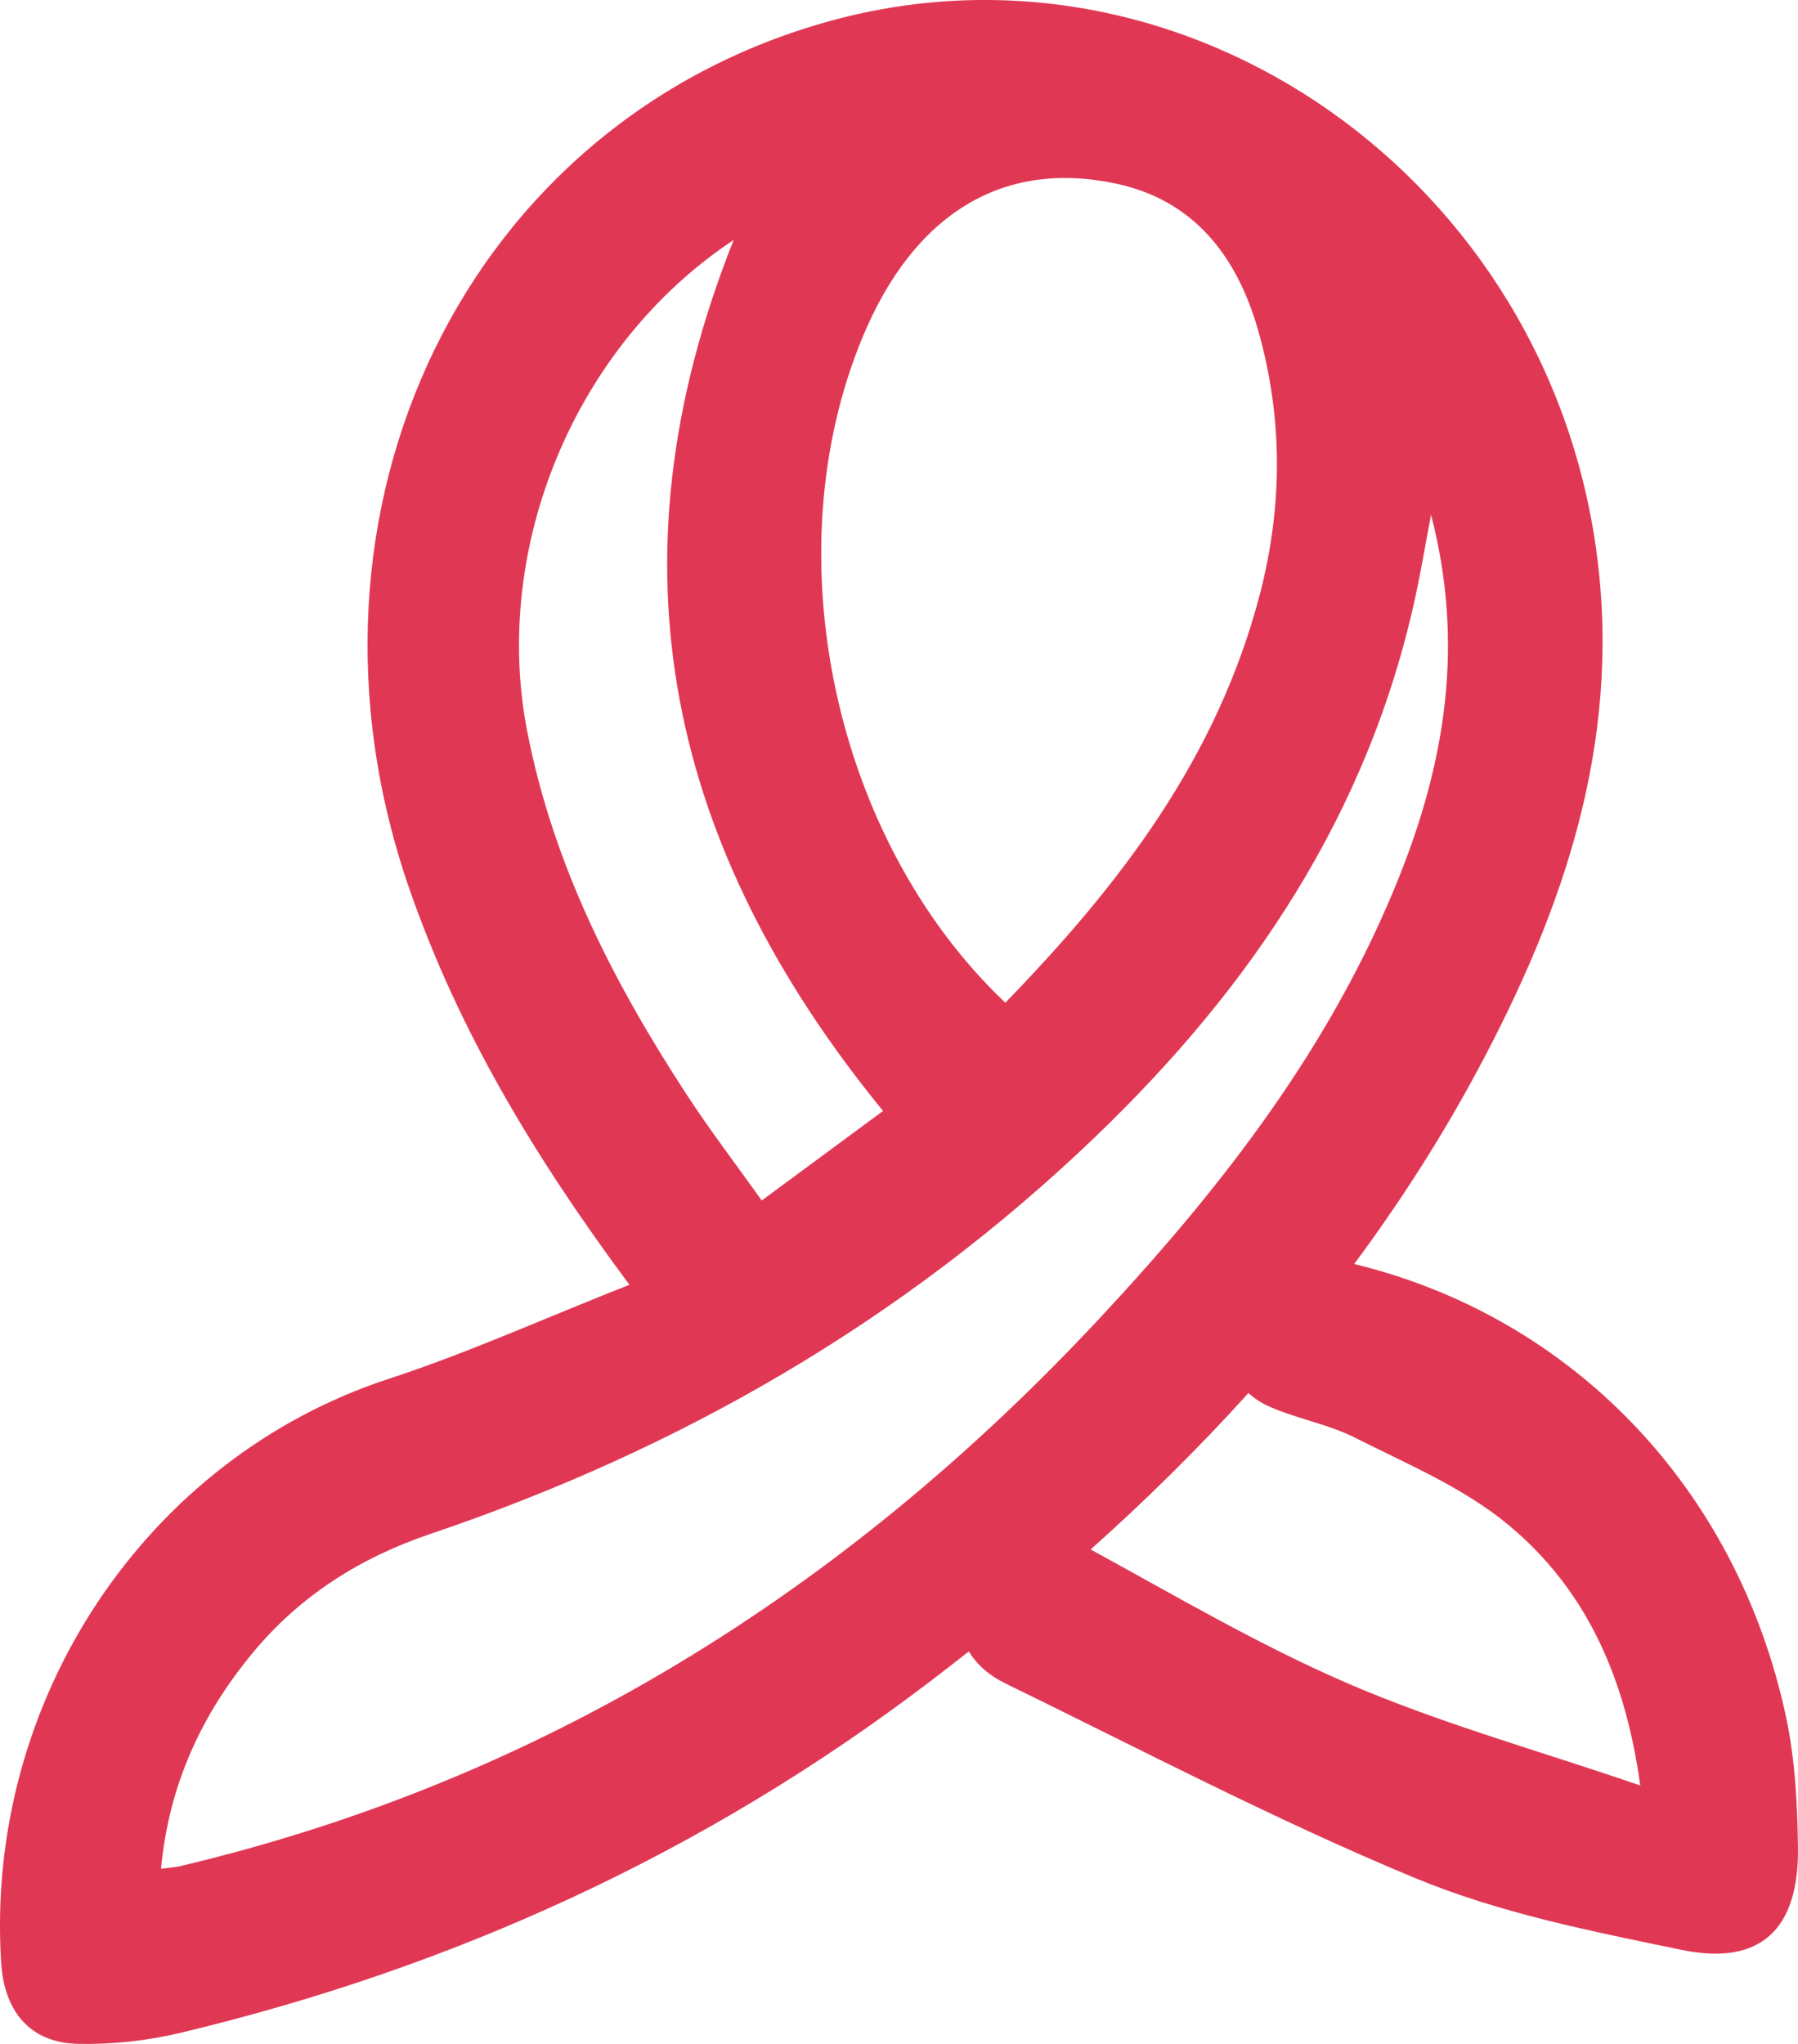 <svg width="44" height="50" viewBox="0 0 44 50" fill="none" xmlns="http://www.w3.org/2000/svg">
<path d="M43.709 42.008C42.509 36.392 38.466 32.214 33.139 30.921C34.25 29.424 35.27 27.841 36.176 26.149C38.239 22.296 39.656 18.235 39.093 13.686C37.944 4.393 29.041 -1.872 20.34 0.506C11.433 2.941 6.799 12.461 10.016 21.739C11.216 25.195 13.061 28.277 15.403 31.429C13.338 32.242 11.458 33.094 9.509 33.731C3.585 35.671 -0.377 41.578 0.028 48.011C0.105 49.224 0.749 49.974 1.913 49.998C2.746 50.016 3.604 49.922 4.419 49.728C11.065 48.138 17.203 45.357 22.725 41.16C23.056 40.908 23.384 40.654 23.709 40.398C23.91 40.732 24.221 40.996 24.616 41.187C27.944 42.809 31.234 44.536 34.642 45.947C36.707 46.803 38.95 47.243 41.145 47.698C43.074 48.099 44.026 47.206 43.999 45.197C43.986 44.134 43.93 43.045 43.709 42.008ZM21.111 8.242C22.365 5.229 24.54 3.897 27.318 4.493C29.205 4.897 30.265 6.249 30.787 8.074C31.395 10.206 31.393 12.367 30.834 14.525C29.785 18.562 27.382 21.666 24.602 24.529C20.389 20.537 18.909 13.532 21.111 8.242ZM12.901 17.887C12.03 13.407 14.053 8.453 17.954 5.87C14.772 13.852 16.396 20.799 21.61 27.177C20.664 27.875 19.705 28.582 18.641 29.367C18.01 28.482 17.374 27.65 16.802 26.774C15.02 24.043 13.539 21.17 12.901 17.887ZM4.393 45.654C4.278 45.681 4.16 45.687 3.94 45.715C4.135 43.647 4.939 41.938 6.181 40.437C7.351 39.022 8.83 38.1 10.534 37.523C16.61 35.47 22.097 32.328 26.808 27.806C30.601 24.166 33.488 19.918 34.642 14.575C34.772 13.977 34.871 13.372 35.02 12.592C35.842 15.756 35.365 18.618 34.258 21.405C32.593 25.594 29.894 29.051 26.902 32.257C20.642 38.964 13.207 43.573 4.393 45.654ZM32.976 41.178C30.817 40.245 28.766 39.038 26.69 37.904C28.045 36.695 29.336 35.423 30.551 34.077C30.693 34.206 30.857 34.317 31.042 34.399C31.727 34.706 32.49 34.833 33.158 35.169C34.438 35.816 35.803 36.386 36.901 37.293C38.734 38.809 39.761 40.904 40.139 43.677C37.606 42.809 35.228 42.151 32.976 41.178Z" fill="#E03854"/>
</svg>
